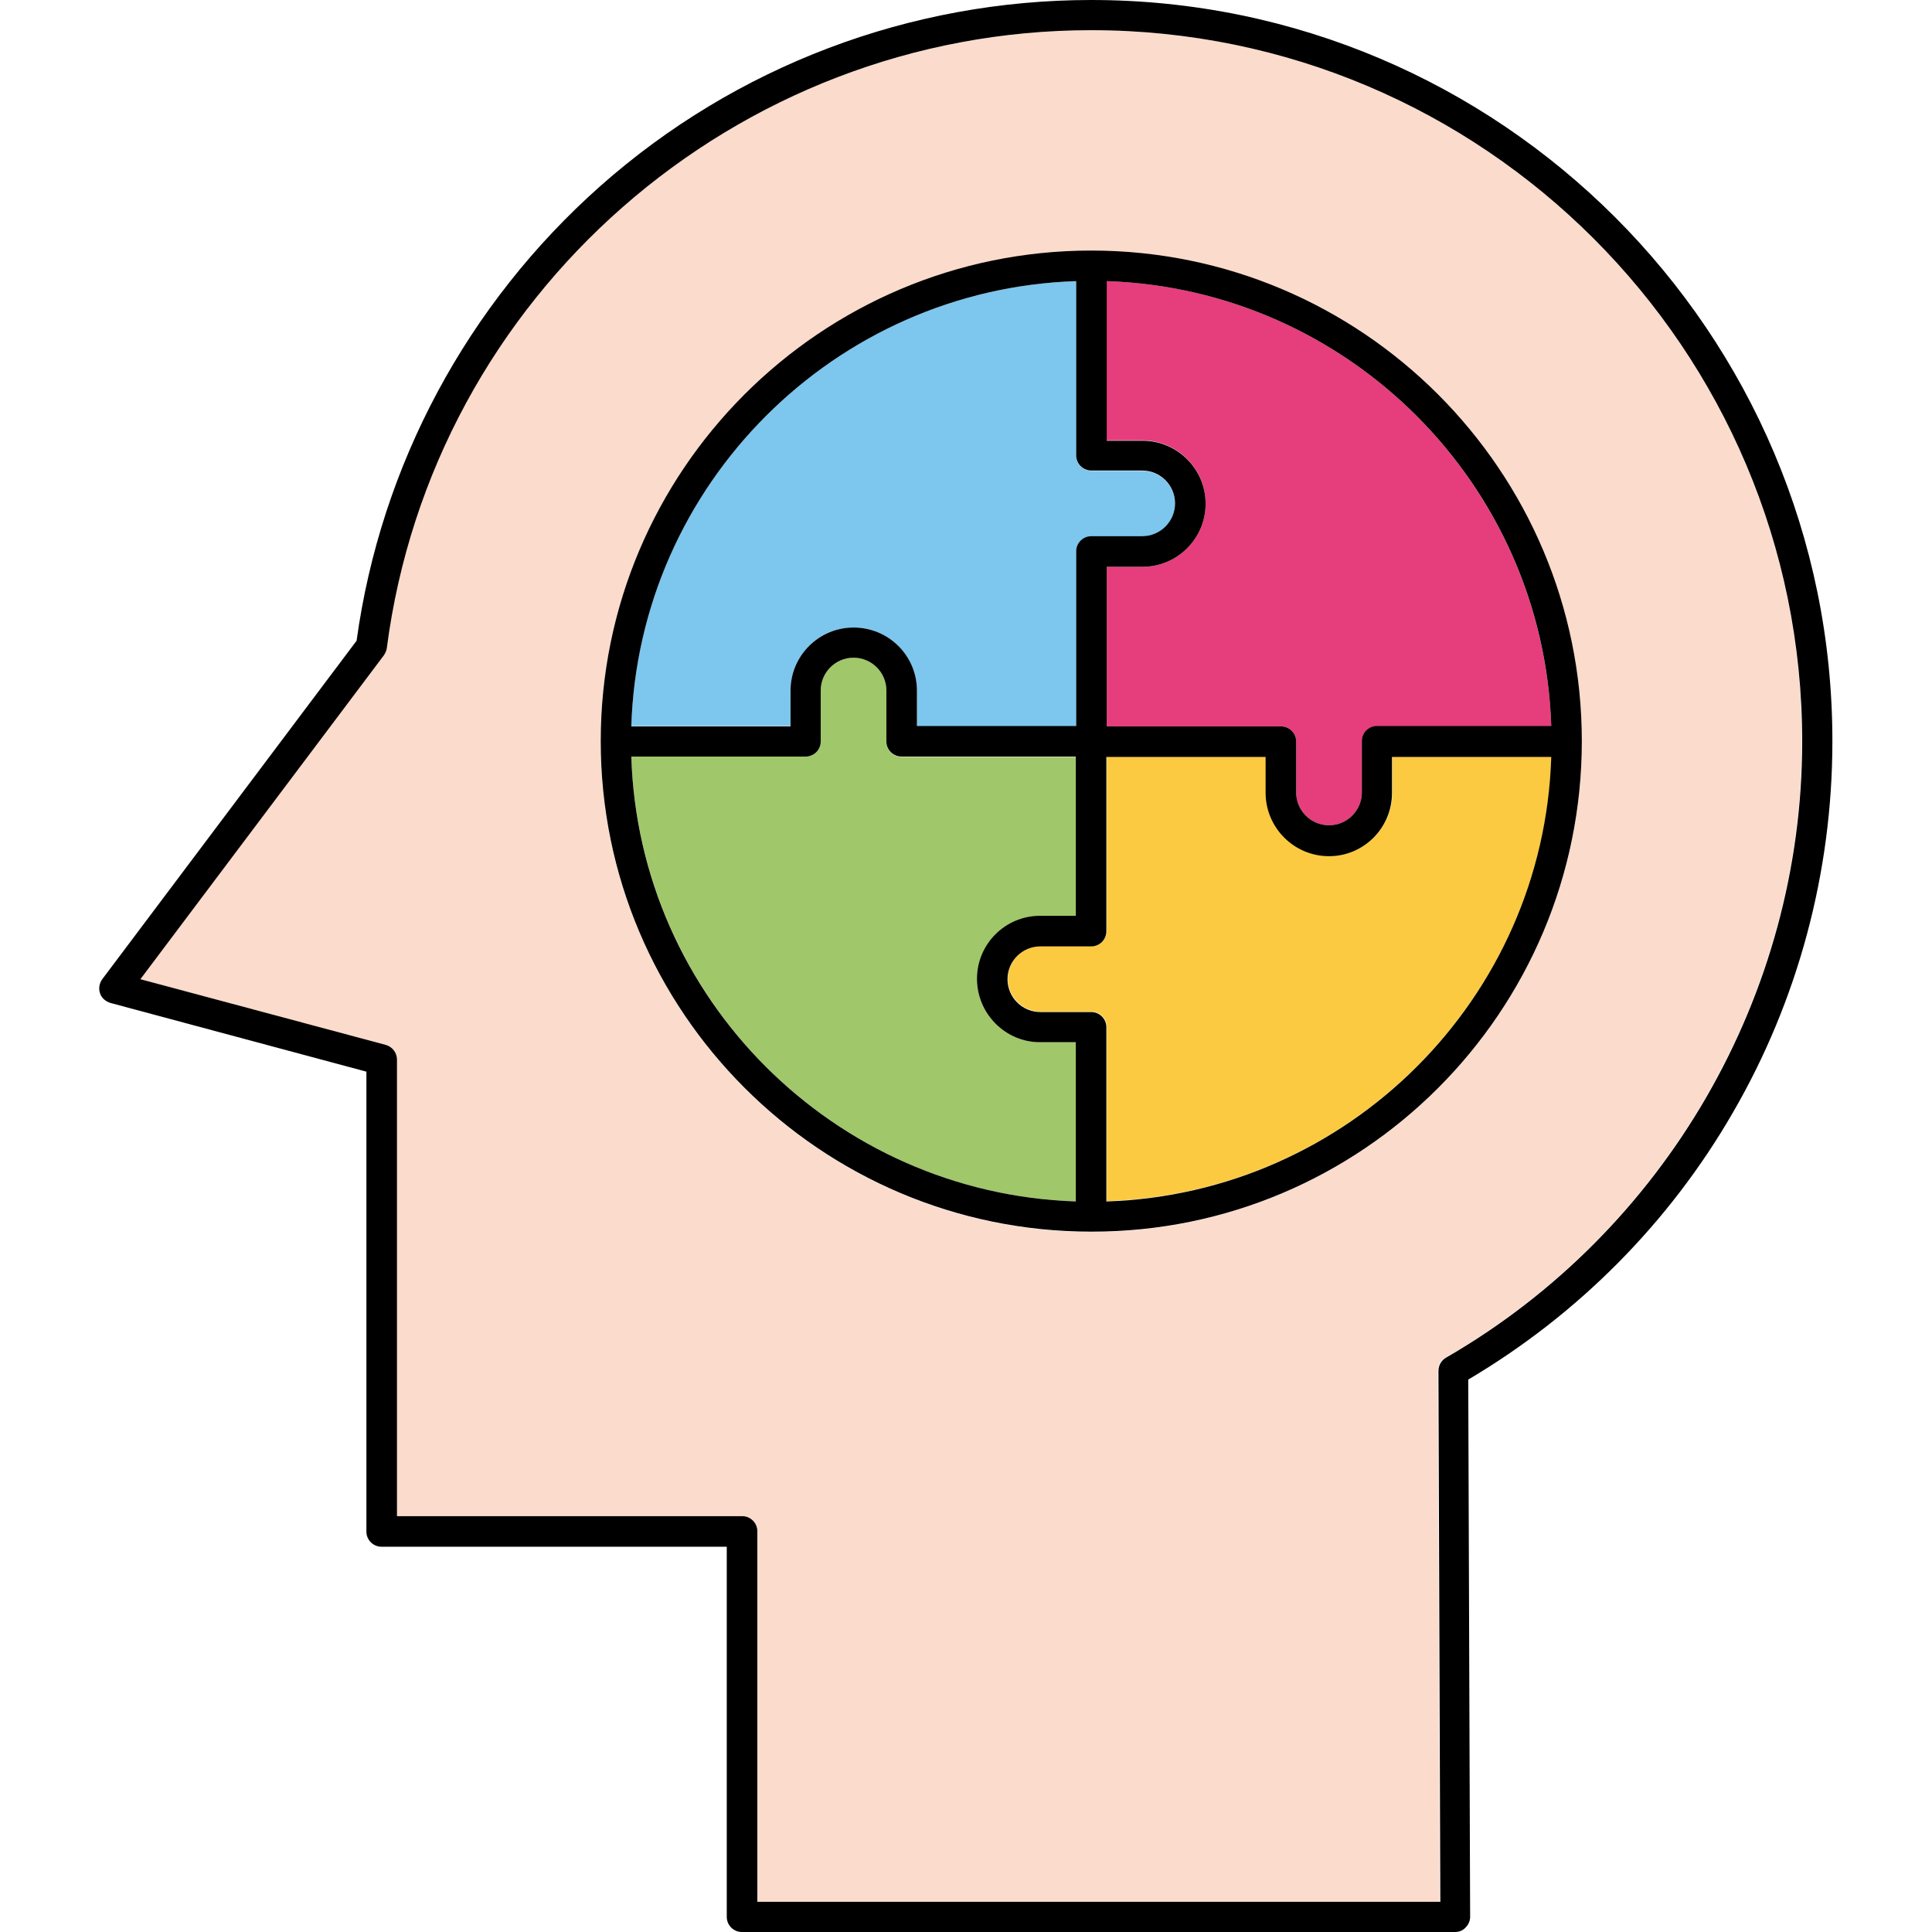 <svg id="Layer_1" enable-background="new 0 0 512 512" height="512" viewBox="0 0 512 512" width="512" xmlns="http://www.w3.org/2000/svg"><g><path d="m319.5 133.5c0 9.2-7.5 16.7-16.7 16.7h-9.5v42.3h46.2c2.2 0 4 1.8 4 4v13.5c0 4.8 3.9 8.7 8.7 8.7s8.7-3.9 8.7-8.7v-13.5c0-2.2 1.8-4 4-4h46.2c-2.1-64.2-53.8-115.9-117.9-118v42.2h9.5c9.3 0 16.8 7.5 16.8 16.8z" fill="#e63d7d"/><path d="m258.9 259.5c0-9.2 7.5-16.7 16.7-16.7h9.5v-42.2h-46.2c-2.2 0-4-1.8-4-4v-13.6c0-4.8-3.9-8.7-8.7-8.7s-8.7 3.9-8.7 8.7v13.5c0 2.2-1.8 4-4 4h-46.2c2.1 64.1 53.8 115.8 117.9 117.9v-42.2h-9.5c-9.2 0-16.8-7.5-16.8-16.7z" fill="#a0c76a"/><path d="m209.5 183c0-9.2 7.5-16.7 16.7-16.7s16.8 7.5 16.8 16.7v9.5h42.2v-46.3c0-2.2 1.8-4 4-4h13.5c4.8 0 8.7-3.9 8.7-8.7s-3.9-8.7-8.7-8.7h-13.5c-2.2 0-4-1.8-4-4v-46.3c-64.1 2.1-115.9 53.8-117.9 117.9h42.2z" fill="#7dc6ee"/><path d="m369 210c0 9.2-7.5 16.8-16.7 16.8s-16.8-7.5-16.8-16.8v-9.5h-42.2v46.2c0 2.2-1.8 4-4 4h-13.5c-4.8 0-8.7 3.9-8.7 8.7s3.9 8.7 8.7 8.7h13.5c2.2 0 4 1.8 4 4v46.2c64.1-2.1 115.8-53.8 117.9-117.9h-42.2z" fill="#fbca41"/><path d="m289.2 8c-94.3 0-174.7 70.4-186.9 163.8-.1.7-.4 1.3-.8 1.9l-64.5 85.8 65 17.4c1.8.5 3 2.1 3 3.9v121h91.5c2.2 0 4 1.8 4 4v98.2h181l-.5-140.7c0-1.4.8-2.8 2-3.5 58.3-33.6 94.5-96.2 94.5-163.4.1-103.8-84.4-188.4-188.3-188.4zm130 188.5c0 71.7-58.3 130-130 130s-130-58.3-130-130 58.3-130 130-130c71.7-.1 130 58.2 130 130 0-.1 0-.1 0 0z" fill="#fadbcc"/><path d="m289.2 0c-48 0-94.2 17.5-130.1 49.3-35.3 31.3-58.2 74-64.6 120.5l-67.4 89.7c-.8 1.1-1 2.5-.6 3.7.4 1.3 1.5 2.2 2.8 2.6l67.8 18.2v121.9c0 2.2 1.8 4 4 4h91.5v98.1c0 2.2 1.8 4 4 4h189c1.1 0 2.1-.4 2.8-1.2.8-.8 1.2-1.8 1.2-2.8l-.5-142.4c29.1-17.2 53.3-41.6 70.1-70.7 17.3-29.8 26.4-63.8 26.4-98.4.1-108.4-88.1-196.5-196.4-196.5zm94 359.8c-1.2.7-2 2-2 3.5l.5 140.7h-181v-98.2c0-2.2-1.8-4-4-4h-91.5v-121c0-1.8-1.2-3.4-3-3.9l-65-17.4 64.5-85.8c.4-.6.7-1.2.8-1.9 12.1-93.4 92.4-163.8 186.7-163.8 103.9 0 188.4 84.5 188.4 188.5 0 67.1-36.2 129.7-94.4 163.3z"/><path d="m419.2 196.4c0-71.7-58.3-130-130-130s-130 58.3-130 130 58.3 130 130 130c71.7.1 130-58.2 130-130 0 .1 0 .1 0 0zm-126-121.9c64.1 2.1 115.8 53.8 117.9 117.9h-46.2c-2.2 0-4 1.8-4 4v13.6c0 4.8-3.9 8.7-8.7 8.7s-8.7-3.9-8.7-8.7v-13.5c0-2.2-1.8-4-4-4h-46.2v-42.3h9.5c9.2 0 16.7-7.5 16.7-16.7s-7.5-16.7-16.7-16.7h-9.5v-42.3zm-8 0v46.2c0 2.2 1.8 4 4 4h13.5c4.8 0 8.7 3.9 8.7 8.7s-3.9 8.7-8.7 8.7h-13.5c-2.2 0-4 1.8-4 4v46.3h-42.2v-9.4c0-9.2-7.5-16.7-16.8-16.7-9.2 0-16.7 7.5-16.7 16.7v9.5h-42.2c2-64.1 53.8-115.9 117.9-118zm0 243.9c-64.1-2.1-115.9-53.8-117.9-117.9h46.2c2.2 0 4-1.8 4-4v-13.5c0-4.8 3.9-8.7 8.7-8.7s8.7 3.9 8.7 8.7v13.5c0 2.2 1.8 4 4 4h46.2v42.2h-9.5c-9.2 0-16.7 7.5-16.7 16.7s7.5 16.8 16.7 16.8h9.5v42.2zm8 0v-46.2c0-2.2-1.8-4-4-4h-13.5c-4.8 0-8.7-3.9-8.7-8.7s3.9-8.7 8.7-8.7h13.5c2.2 0 4-1.8 4-4v-46.2h42.2v9.5c0 9.2 7.5 16.8 16.8 16.8 9.2 0 16.7-7.5 16.7-16.8v-9.5h42.2c-2 64-53.8 115.7-117.9 117.8z"/></g></svg>